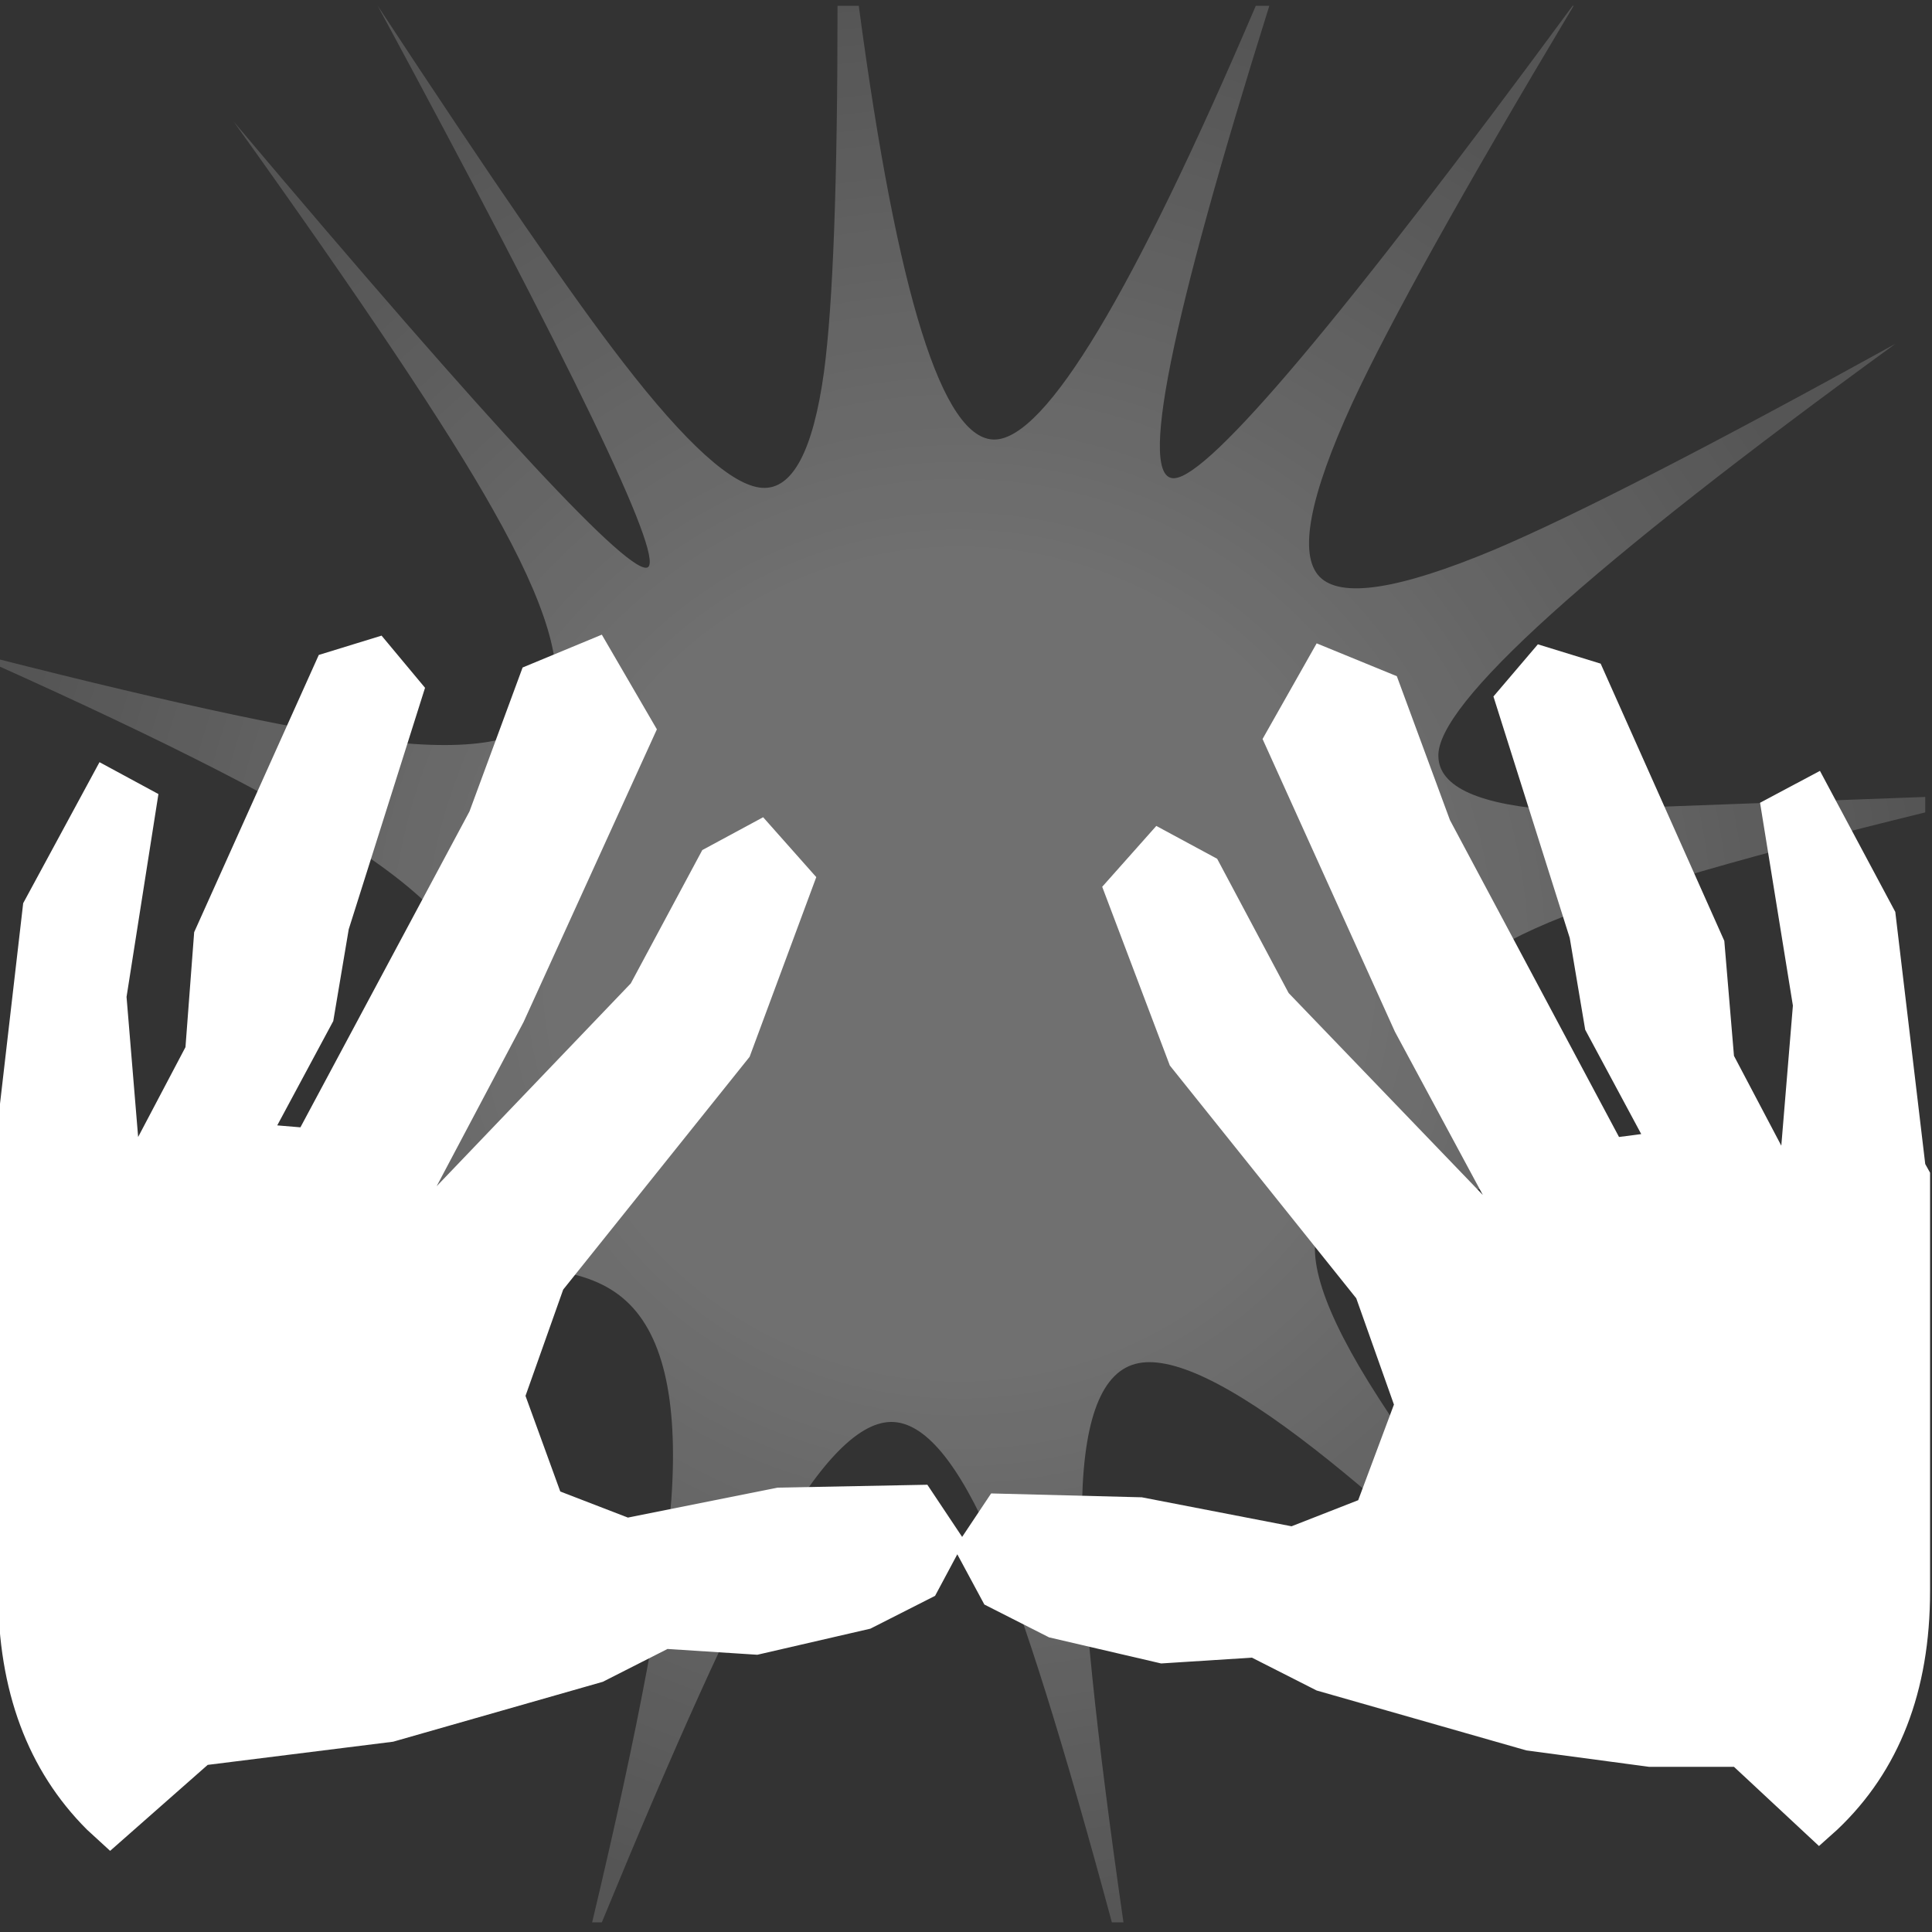 <?xml version="1.0" encoding="UTF-8" standalone="no"?>
<svg xmlns:ffdec="https://www.free-decompiler.com/flash" xmlns:xlink="http://www.w3.org/1999/xlink" ffdec:objectType="frame" height="100.0px" width="100.0px" xmlns="http://www.w3.org/2000/svg">
  <rect width="100%" height="100%" fill="#333333" stroke="none"/>
  <g transform="matrix(1.0, 0.0, 0.0, 1.0, 0.0, 0.0)">
    <use ffdec:characterId="1" height="99.2" transform="matrix(1.0, 0.0, 0.0, 1.0, -0.35, 0.3)" width="100.25" xlink:href="#shape0"/>
  </g>
  <defs>
    <g id="shape0" transform="matrix(1.0, 0.0, 0.0, 1.0, 0.35, -0.3)">
      <path d="M43.35 0.3 L44.45 0.3 Q47.45 22.85 51.5 22.75 55.45 22.65 65.0 0.3 L65.7 0.3 Q57.95 25.0 60.8 24.75 63.55 24.55 81.4 0.3 L81.45 0.3 Q72.9 14.6 70.0 20.85 66.65 28.15 68.3 29.85 69.95 31.55 77.35 28.45 83.6 25.8 98.1 17.8 74.3 35.1 74.45 39.15 74.5 41.55 80.75 41.95 L99.65 41.25 99.65 42.05 Q86.4 45.3 80.9 47.45 74.7 49.9 74.75 52.3 74.75 54.7 81.0 58.0 86.45 60.85 99.65 65.8 L99.65 65.9 Q84.0 62.35 77.6 61.65 69.85 60.85 68.4 63.2 67.0 65.6 71.35 72.35 75.05 78.15 85.7 90.95 73.55 79.3 68.1 75.05 61.45 69.85 58.75 70.6 56.0 71.35 56.0 78.5 56.0 84.6 58.15 99.5 L57.55 99.5 Q53.8 85.6 51.45 80.0 48.7 73.55 46.1 73.6 43.5 73.65 39.9 80.15 36.85 85.65 31.15 99.5 L30.65 99.5 Q34.25 84.4 34.75 77.6 35.3 69.75 32.25 67.2 29.25 64.65 21.4 66.3 14.9 67.6 0.4 73.0 13.7 65.1 18.9 60.85 25.1 55.8 25.0 52.05 24.95 48.25 18.6 44.05 13.25 40.45 -0.35 34.35 L-0.35 34.05 Q14.2 37.75 20.2 38.4 27.3 39.15 28.5 36.45 29.7 33.75 25.5 26.35 22.05 20.2 12.1 6.3 32.35 30.3 33.55 29.35 34.7 28.35 19.55 0.3 28.45 13.85 32.25 18.75 37.15 25.1 39.45 25.25 41.8 25.4 42.65 19.25 43.35 14.0 43.35 0.3" fill="url(#gradient0)" fill-rule="evenodd" stroke="none"/>
      <path d="M82.85 34.35 L89.25 48.7 89.75 54.65 92.2 59.3 92.8 52.05 91.1 41.55 94.2 39.9 98.1 47.2 99.65 60.25 99.9 60.7 99.9 82.35 Q99.9 90.15 95.1 94.7 L94.15 95.55 89.75 91.45 85.35 91.45 79.0 90.6 68.15 87.5 64.8 85.8 60.1 86.1 54.3 84.75 50.95 83.05 49.55 80.45 48.4 82.6 45.05 84.3 39.2 85.65 34.55 85.35 31.2 87.05 20.35 90.15 10.75 91.35 5.7 95.8 4.5 94.7 Q-0.1 90.1 -0.1 82.35 L-0.1 58.0 1.2 46.75 5.15 39.45 8.2 41.1 6.55 51.6 7.15 58.85 9.6 54.2 10.05 48.25 16.5 33.9 19.75 32.9 22.0 35.6 18.05 48.1 17.25 52.85 14.35 58.25 15.55 58.35 24.3 42.0 27.05 34.55 31.15 32.85 34.0 37.75 27.1 52.9 22.6 61.4 32.65 50.9 36.35 44.0 39.5 42.3 42.25 45.4 38.8 54.7 29.15 66.75 27.2 72.25 29.0 77.2 32.5 78.55 40.25 77.0 48.0 76.85 49.8 79.55 51.3 77.3 59.1 77.5 66.85 79.0 70.3 77.65 72.15 72.7 70.2 67.2 60.55 55.15 57.05 45.9 59.85 42.75 63.0 44.45 66.7 51.4 76.75 61.85 72.2 53.4 65.35 38.25 68.15 33.3 72.3 35.0 75.05 42.45 83.8 58.85 84.95 58.7 82.05 53.3 81.25 48.55 77.3 36.05 79.6 33.35 82.85 34.35" fill="#ffffff" fill-rule="evenodd" stroke="none"/>
    </g>
    <radialGradient cx="0" cy="0" gradientTransform="matrix(0.061, 0.0, 0.0, -0.061, 49.65, 49.9)" gradientUnits="userSpaceOnUse" id="gradient0" r="819.2" spreadMethod="pad">
      <stop offset="0.424" stop-color="#ffffff" stop-opacity="0.298"/>
      <stop offset="1.0" stop-color="#ffffff" stop-opacity="0.169"/>
    </radialGradient>
  </defs>
</svg>
